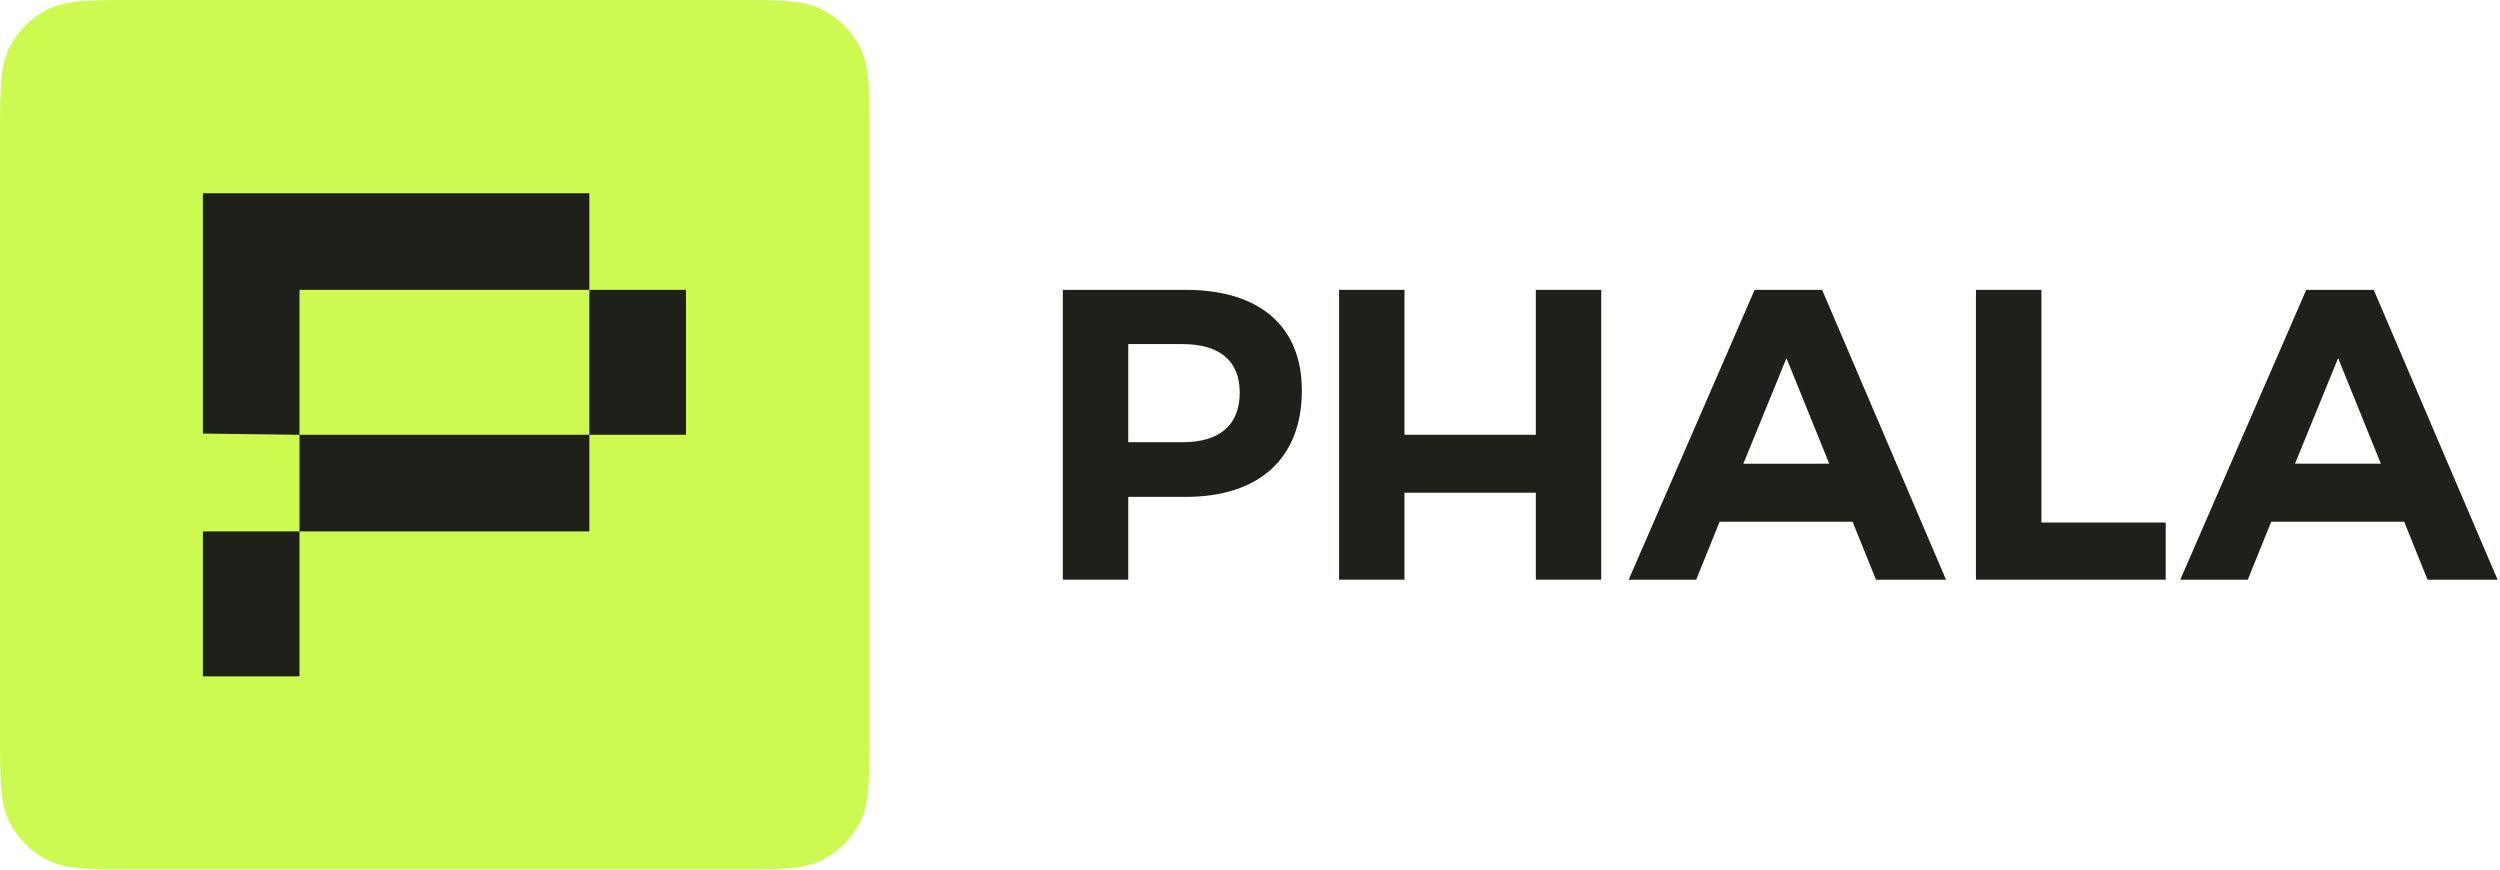 <svg preserveAspectRatio="none" width="100%" height="100%" overflow="visible" style="display: block;" viewBox="0 0 138 48" fill="none" xmlns="http://www.w3.org/2000/svg">
<g id="Group 6">
<g id="Phala icon">
<path id="Phala logomark bg" d="M0 7.68C0 4.992 0 3.648 0.523 2.621C0.983 1.718 1.718 0.983 2.621 0.523C3.648 0 4.992 0 7.68 0H40.32C43.008 0 44.352 0 45.379 0.523C46.282 0.983 47.017 1.718 47.477 2.621C48 3.648 48 4.992 48 7.68V40.32C48 43.008 48 44.352 47.477 45.379C47.017 46.282 46.282 47.017 45.379 47.477C44.352 48 43.008 48 40.32 48H7.68C4.992 48 3.648 48 2.621 47.477C1.718 47.017 0.983 46.282 0.523 45.379C0 44.352 0 43.008 0 40.32V7.68Z" fill="#CDFA50"/>
<g id="Phala logomark">
<path d="M11.2 29.334H16.533V37.334H11.2V29.334Z" fill="#1E2119"/>
<path d="M32.533 16H37.867V24H32.533V16Z" fill="#1E2119"/>
<path d="M16.533 24H32.533V29.334H16.533V24Z" fill="#1E2119"/>
<path d="M11.2 10.667H32.533V16H16.533V24L11.2 23.934V10.667Z" fill="#1E2119"/>
</g>
</g>
<g id="Phala Logotype">
<path d="M71.863 21.553C71.863 25.279 69.53 27.427 65.459 27.427H62.28V31.998H58.667V16H65.459C69.53 16 71.863 18.011 71.863 21.553ZM68.433 21.668C68.433 19.885 67.289 18.994 65.276 18.994H62.28V24.41H65.276C67.289 24.41 68.433 23.496 68.433 21.668Z" fill="#1E2119"/>
<path d="M77.527 16V23.999H84.777V16H88.388V31.998H84.777V27.198H77.527V31.998H73.916V16H77.527Z" fill="#1E2119"/>
<path d="M102.261 28.798H94.924L93.63 32H89.902L96.854 16.002H100.582L107.421 32H103.555L102.261 28.798ZM100.974 25.596L98.613 19.771L96.233 25.598L100.974 25.596Z" fill="#1E2119"/>
<path d="M132.71 28.798H125.373L124.078 32H120.35L127.303 16.002H131.031L137.867 32H134.001L132.71 28.798ZM131.423 25.596L129.064 19.769L126.684 25.596H131.423Z" fill="#1E2119"/>
<path d="M112.686 16V28.844H119.547V31.998H109.072V16H112.686Z" fill="#1E2119"/>
</g>
</g>
</svg>
